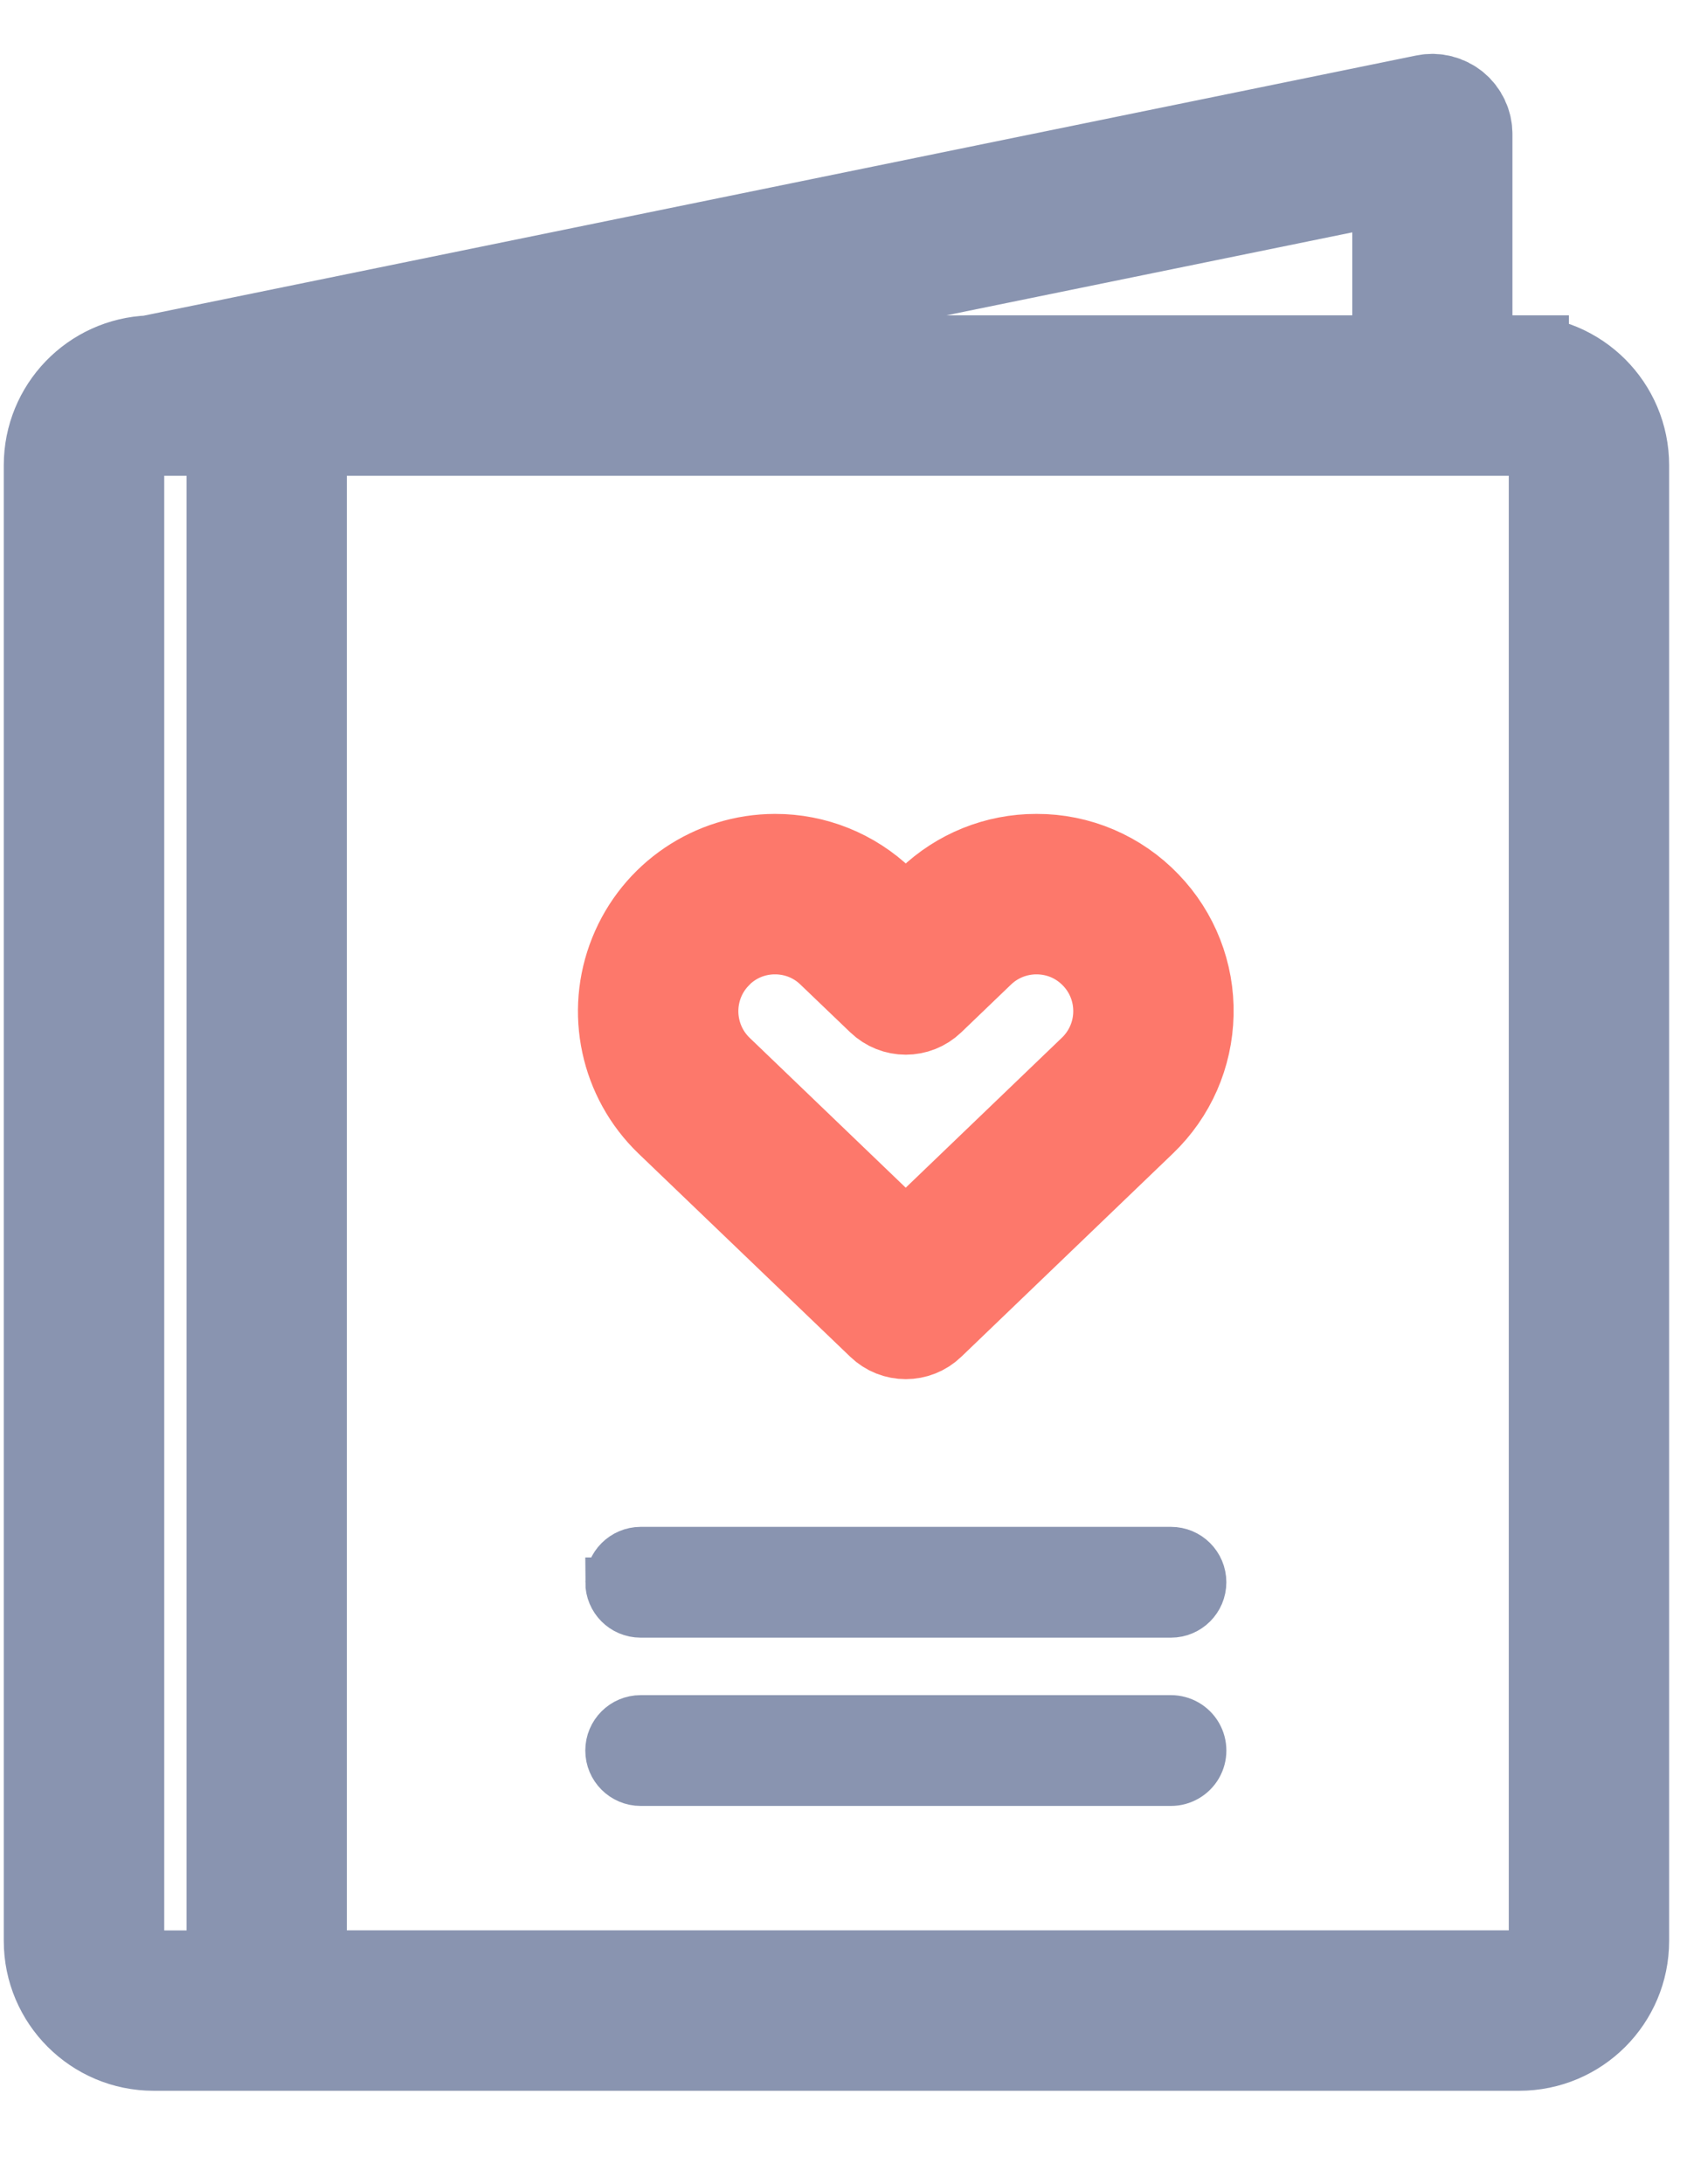 <?xml version="1.0" encoding="UTF-8"?>
<svg width="17px" height="22px" viewBox="0 0 17 22" version="1.1" xmlns="http://www.w3.org/2000/svg" xmlns:xlink="http://www.w3.org/1999/xlink">
    <!-- Generator: Sketch 49.3 (51167) - http://www.bohemiancoding.com/sketch -->
    <title>ic-invitation</title>
    <desc>Created with Sketch.</desc>
    <defs></defs>
    <g id="iOS" stroke="none" stroke-width="1" fill="none" fill-rule="evenodd">
        <g id="ic-invitation" transform="translate(-11, -9)">
            <rect id="Rectangle-path" x="0" y="0.648" width="39" height="39" rx="19.5"></rect>
            <g id="Group" transform="translate(11, 10)" fill-rule="nonzero">
                <path d="M8.914,12.305 C9.033,12.42 9.222,12.42 9.341,12.305 L11.474,10.257 C11.76,9.982 11.922,9.612 11.931,9.215 C11.94,8.821 11.791,8.439 11.517,8.155 C11.237,7.862 10.849,7.696 10.444,7.698 C10.06,7.697 9.691,7.846 9.415,8.112 L9.127,8.388 L8.84,8.112 C8.563,7.846 8.194,7.697 7.81,7.698 C7.203,7.699 6.658,8.068 6.432,8.631 C6.205,9.193 6.343,9.837 6.78,10.258 L8.914,12.305 Z M7.182,8.582 C7.346,8.41 7.573,8.313 7.811,8.314 C8.036,8.314 8.251,8.4 8.413,8.557 L8.914,9.037 C9.034,9.152 9.221,9.152 9.341,9.037 L9.841,8.557 C10.003,8.401 10.219,8.314 10.444,8.314 C10.684,8.314 10.907,8.409 11.073,8.582 C11.233,8.748 11.32,8.971 11.315,9.202 C11.311,9.433 11.214,9.653 11.047,9.813 L9.127,11.656 L7.207,9.813 C6.862,9.48 6.85,8.93 7.182,8.583 L7.182,8.582 Z" id="Shape" stroke="#FD786B" fill="#FD786B"></path>
                <path d="M6.148,14.937 C6.148,15.107 6.285,15.245 6.455,15.245 L11.8,15.245 C11.97,15.245 12.108,15.107 12.108,14.937 C12.108,14.767 11.97,14.629 11.8,14.629 L6.456,14.629 C6.286,14.63 6.149,14.767 6.149,14.937 L6.148,14.937 Z M6.455,16.94 L11.8,16.94 C11.91,16.94 12.012,16.881 12.067,16.786 C12.122,16.691 12.122,16.573 12.067,16.478 C12.012,16.383 11.91,16.324 11.8,16.324 L6.456,16.324 C6.286,16.324 6.148,16.462 6.148,16.632 C6.148,16.802 6.286,16.94 6.456,16.94 L6.455,16.94 Z" id="Shape" stroke="#8994B0" stroke-width="0.5" fill="#8994B0"></path>
                <path d="M15.31,2.676 L14.741,2.676 L14.741,0.351 C14.741,0.258 14.7,0.171 14.628,0.112 C14.556,0.054 14.462,0.03 14.371,0.049 L1.511,2.677 C0.968,2.697 0.538,3.143 0.538,3.686 L0.538,18.55 C0.538,19.106 0.991,19.559 1.548,19.559 L7.391,19.559 C7.561,19.559 7.699,19.421 7.699,19.251 C7.699,19.081 7.561,18.943 7.391,18.943 L2.995,18.943 L2.995,3.292 L15.31,3.292 C15.527,3.292 15.704,3.469 15.704,3.686 L15.704,18.55 C15.703,18.767 15.527,18.943 15.31,18.943 L6.27,18.943 C6.1,18.943 5.962,19.081 5.962,19.251 C5.962,19.421 6.1,19.559 6.27,19.559 L15.31,19.559 C15.868,19.559 16.32,19.107 16.32,18.549 L16.32,3.687 C16.32,3.129 15.868,2.677 15.31,2.677 L15.31,2.676 Z M2.38,18.944 L1.548,18.944 C1.331,18.943 1.156,18.768 1.155,18.551 L1.155,3.686 C1.155,3.469 1.331,3.292 1.548,3.292 L2.38,3.292 L2.38,18.944 Z M14.127,2.676 L4.593,2.676 L14.127,0.728 L14.127,2.676 Z" id="Shape" stroke="#8994B0" fill="#8994B0"></path>
            </g>
        </g>
    </g>
</svg>